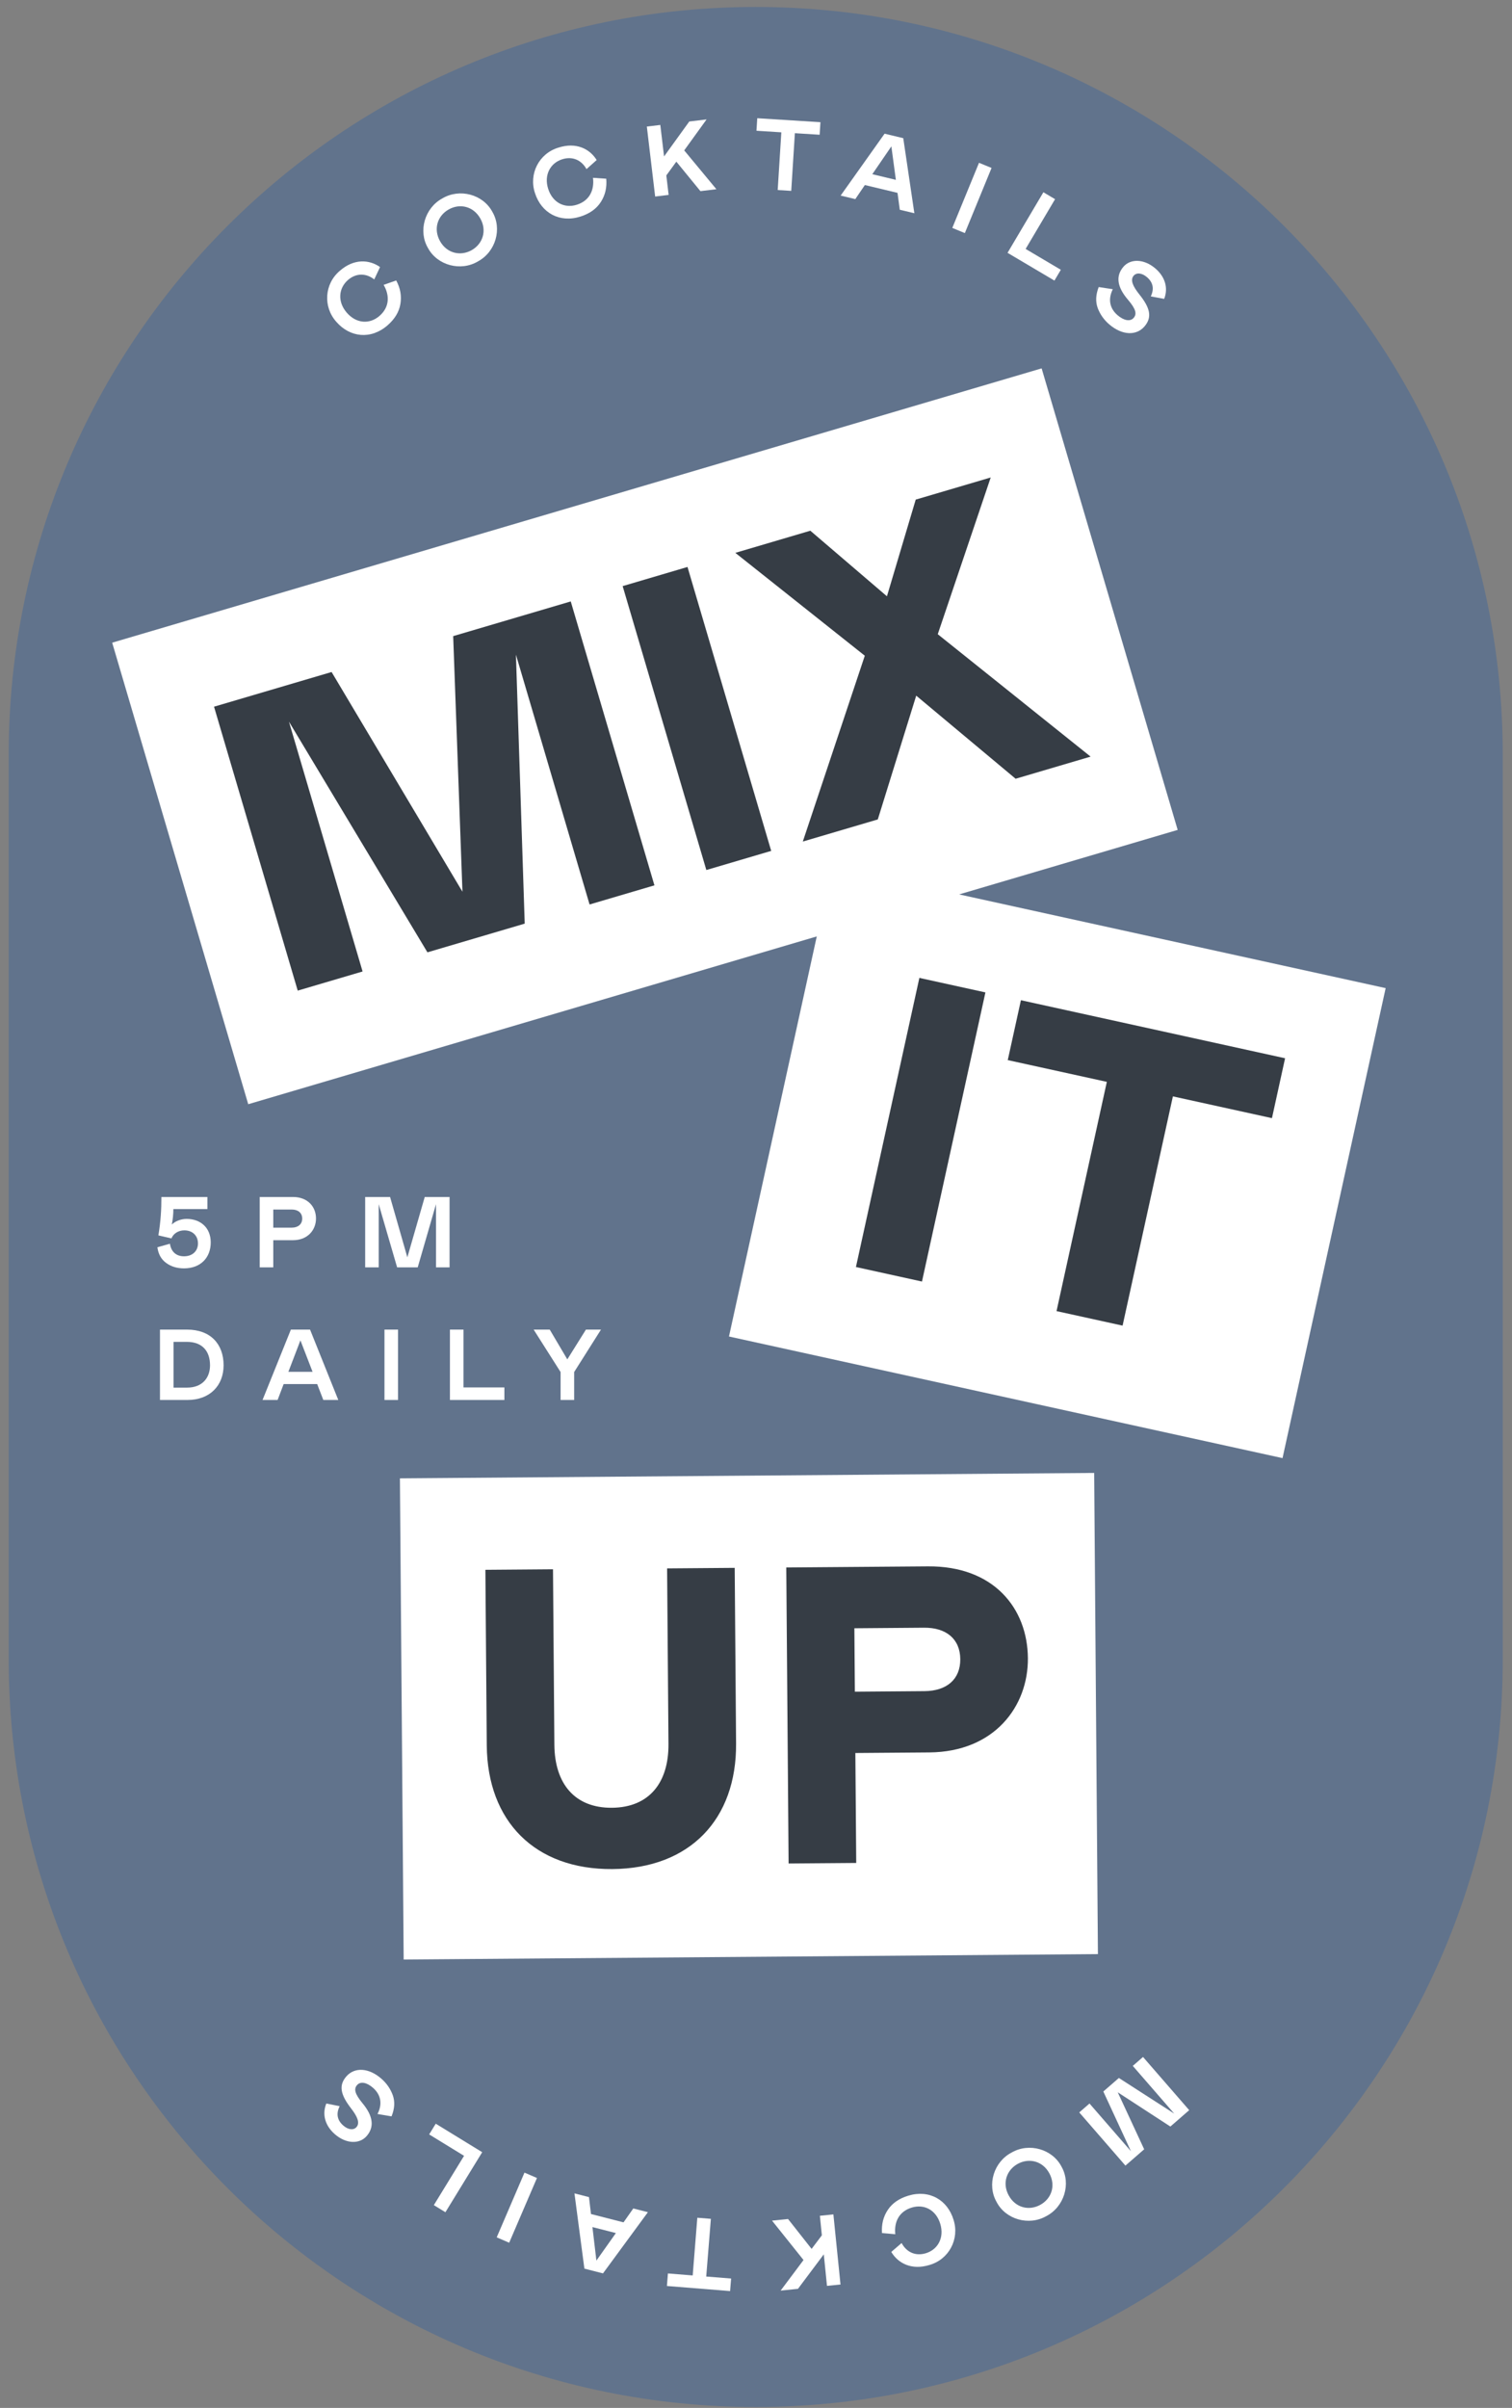 <?xml version="1.0" encoding="UTF-8"?>
<svg width="142px" height="226px" viewBox="0 0 142 226" version="1.1" xmlns="http://www.w3.org/2000/svg" xmlns:xlink="http://www.w3.org/1999/xlink">
    <rect x="0" y="0" width="142" height="226" fill="#808080" stroke="none"/>
    <title>sticker11</title>
    <g id="Page-1" stroke="none" stroke-width="1" fill="none" fill-rule="evenodd">
        <g id="Artboard-17-Copy" transform="translate(-1285, -756)">
            <g id="sticker11" transform="translate(1285.818, 756.653)">
                <g id="Group-1348" transform="translate(0, -0)">
                    <path d="M70.156,0 C31.409,0 0,31.411 0,70.156 L0,155.104 C0,193.849 31.409,225.259 70.156,225.259 C108.903,225.259 140.312,193.849 140.312,155.104 L140.312,70.156 C140.312,31.411 108.903,0 70.156,0" id="Fill-1340" fill="#61738C"></path>
                    <path d="M34.819,29.001 C35.761,28.184 35.796,27.088 35.211,26.083 L36.392,25.67 C36.783,26.394 36.912,27.133 36.785,27.881 C36.66,28.629 36.252,29.296 35.574,29.885 C34.012,31.241 32.046,31.023 30.769,29.553 C29.504,28.139 29.642,25.979 31.114,24.749 C32.418,23.617 33.846,23.69 34.874,24.412 L34.33,25.572 C33.562,24.975 32.633,24.957 31.862,25.626 C30.978,26.394 30.856,27.664 31.753,28.699 C32.664,29.747 33.92,29.781 34.819,29.001" id="Fill-1342" fill="#FFFFFF"></path>
                    <path d="M45.415,19.216 C46.362,20.816 45.735,22.981 44.074,23.878 C42.446,24.852 40.252,24.251 39.379,22.631 C38.44,21.049 39.06,18.866 40.729,17.966 C42.352,17.003 44.537,17.588 45.415,19.216 M44.29,19.852 C43.645,18.711 42.378,18.408 41.319,19.007 C40.259,19.607 39.867,20.848 40.512,21.99 C41.162,23.139 42.444,23.411 43.479,22.827 C44.514,22.241 44.94,21.002 44.29,19.852" id="Fill-1344" fill="#FFFFFF"></path>
                    <path d="M53.362,18.561 C54.548,18.181 55.013,17.19 54.873,16.036 L56.118,16.121 C56.191,16.941 56.02,17.669 55.609,18.306 C55.2,18.944 54.562,19.395 53.709,19.669 C51.739,20.3 50.02,19.325 49.426,17.474 C48.821,15.676 49.797,13.748 51.633,13.2 C53.278,12.672 54.559,13.301 55.218,14.368 L54.264,15.22 C53.792,14.37 52.947,13.987 51.977,14.298 C50.861,14.655 50.248,15.774 50.666,17.077 C51.09,18.397 52.23,18.924 53.362,18.561" id="Fill-1346" fill="#FFFFFF"></path>
                </g>
                <polygon id="Fill-1349" fill="#FFFFFF" points="66.462 17.107 64.962 17.286 62.7 14.52 61.76 15.812 61.977 17.641 60.711 17.792 59.93 11.225 61.195 11.074 61.548 14.029 63.916 10.75 65.54 10.556 63.44 13.462"></polygon>
                <polygon id="Fill-1350" fill="#FFFFFF" points="76.159 11.994 73.833 11.848 73.491 17.262 72.22 17.183 72.561 11.767 70.226 11.619 70.3 10.443 76.233 10.816"></polygon>
                <path d="M82.258,11.895 L84.012,12.316 L85.054,19.361 L83.686,19.034 L83.473,17.449 L80.406,16.715 L79.508,18.034 L78.13,17.705 L82.258,11.895 Z M83.318,16.227 L82.895,13.087 L81.105,15.698 L83.318,16.227 Z" id="Fill-1351" fill="#FFFFFF"></path>
                <polygon id="Fill-1352" fill="#FFFFFF" points="91.126 14.627 92.304 15.111 89.796 21.224 88.617 20.739"></polygon>
                <polygon id="Fill-1353" fill="#FFFFFF" points="98.269 18.041 95.504 22.711 98.81 24.668 98.209 25.683 93.806 23.077 97.172 17.392"></polygon>
                <path d="M105.651,25.223 C105.306,25.624 105.579,26.22 106.179,26.973 C107.208,28.254 107.402,29.131 106.662,29.991 C105.91,30.866 104.576,30.839 103.356,29.793 C102.863,29.367 102.502,28.859 102.276,28.266 C102.056,27.666 102.087,27.007 102.367,26.289 L103.691,26.491 C103.225,27.437 103.398,28.294 104.135,28.929 C104.737,29.447 105.335,29.548 105.65,29.183 C105.97,28.811 105.862,28.357 105.118,27.481 C104.089,26.286 103.944,25.252 104.69,24.384 C105.349,23.618 106.616,23.622 107.698,24.552 C108.586,25.315 108.921,26.363 108.516,27.398 L107.259,27.165 C107.594,26.456 107.475,25.856 106.901,25.362 C106.422,24.95 105.916,24.914 105.651,25.223" id="Fill-1354" fill="#FFFFFF"></path>
                <polygon id="Fill-1356" fill="#FFFFFF" points="101.503 196.776 105.394 201.255 102.801 195.649 104.262 194.379 109.458 197.723 105.568 193.245 106.53 192.409 110.867 197.401 109.098 198.937 104.155 195.724 106.638 201.074 104.876 202.604 100.541 197.612"></polygon>
                <g id="Group-1361" transform="translate(82.005, 200.931)" fill="#FFFFFF">
                    <path d="M10.768,5.08 C9.848,3.463 10.517,1.307 12.195,0.44 C13.841,-0.506 16.026,0.135 16.869,1.771 C17.781,3.372 17.123,5.546 15.436,6.417 C13.793,7.35 11.617,6.726 10.768,5.08 M11.906,4.463 C12.531,5.618 13.793,5.943 14.864,5.362 C15.935,4.782 16.351,3.547 15.724,2.392 C15.095,1.231 13.816,0.936 12.771,1.503 C11.725,2.07 11.275,3.302 11.906,4.463" id="Fill-1357"></path>
                    <path d="M2.809,5.61 C1.615,5.972 1.133,6.956 1.258,8.113 L0.011,8.006 C-0.049,7.187 0.135,6.459 0.556,5.829 C0.976,5.197 1.622,4.756 2.482,4.495 C4.46,3.896 6.166,4.9 6.73,6.761 C7.307,8.571 6.298,10.485 4.452,11.004 C2.797,11.505 1.525,10.854 0.882,9.775 L1.852,8.94 C2.31,9.797 3.15,10.195 4.127,9.898 C5.248,9.56 5.879,8.45 5.483,7.139 C5.079,5.81 3.948,5.265 2.809,5.61" id="Fill-1359"></path>
                </g>
                <polygon id="Fill-1362" fill="#FFFFFF" points="71.688 207.769 73.192 207.616 75.404 210.421 76.367 209.146 76.181 207.313 77.45 207.184 78.118 213.764 76.849 213.892 76.549 210.932 74.123 214.17 72.496 214.335 74.645 211.466"></polygon>
                <polygon id="Fill-1363" fill="#FFFFFF" points="61.91 212.726 64.237 212.913 64.671 207.497 65.944 207.6 65.507 213.015 67.844 213.202 67.749 214.38 61.816 213.903"></polygon>
                <path d="M55.812,212.72 L54.065,212.273 L53.132,205.211 L54.496,205.561 L54.684,207.149 L57.74,207.93 L58.658,206.626 L60.03,206.977 L55.812,212.72 Z M54.82,208.373 L55.193,211.519 L57.023,208.936 L54.82,208.373 Z" id="Fill-1364" fill="#FFFFFF"></path>
                <polygon id="Fill-1365" fill="#FFFFFF" points="47.002 209.842 45.83 209.338 48.439 203.262 49.611 203.766"></polygon>
                <polygon id="Fill-1366" fill="#FFFFFF" points="39.926 206.314 42.764 201.686 39.487 199.677 40.105 198.671 44.468 201.346 41.013 206.98"></polygon>
                <path d="M32.657,198.994 C33.007,198.599 32.745,197.999 32.157,197.239 C31.151,195.941 30.971,195.063 31.724,194.216 C32.489,193.354 33.821,193.402 35.022,194.467 C35.508,194.899 35.859,195.413 36.075,196.009 C36.285,196.612 36.245,197.27 35.953,197.982 L34.636,197.76 C35.114,196.822 34.956,195.962 34.228,195.316 C33.636,194.79 33.041,194.678 32.721,195.039 C32.397,195.405 32.496,195.86 33.224,196.747 C34.233,197.958 34.359,198.993 33.602,199.847 C32.932,200.603 31.666,200.578 30.601,199.631 C29.726,198.855 29.409,197.804 29.829,196.775 L31.081,197.028 C30.735,197.731 30.845,198.333 31.41,198.834 C31.883,199.255 32.386,199.297 32.657,198.994" id="Fill-1367" fill="#FFFFFF"></path>
                <polygon id="Fill-1369" fill="#FFFFFF" points="109.784 77.239 22.495 102.985 9.718 59.667 97.007 33.921"></polygon>
                <polygon id="Fill-1370" fill="#363D45" points="54.552 84.239 47.636 60.789 48.461 86.036 39.325 88.73 26.318 67.077 33.234 90.527 27.143 92.324 19.283 65.675 30.324 62.42 42.613 83.043 41.743 59.051 52.784 55.795 60.643 82.443"></polygon>
                <polygon id="Fill-1371" fill="#363D45" points="57.659 54.357 63.749 52.56 71.609 79.209 65.518 81.005"></polygon>
                <polygon id="Fill-1372" fill="#363D45" points="80.4 60.891 68.241 51.236 75.284 49.158 82.479 55.313 85.182 46.239 92.225 44.162 87.252 58.871 101.606 70.361 94.564 72.438 85.229 64.639 81.621 76.256 74.578 78.333"></polygon>
                <polygon id="Fill-1373" fill="#FFFFFF" points="119.631 136.202 67.644 124.787 77.33 80.675 129.317 92.09"></polygon>
                <polygon id="Fill-1374" fill="#363D45" points="85.525 91.13 91.728 92.492 85.769 119.628 79.567 118.266"></polygon>
                <polygon id="Fill-1375" fill="#363D45" points="118.638 104.293 109.334 102.25 104.61 123.766 98.407 122.404 103.131 100.887 93.827 98.845 95.062 93.224 119.871 98.672"></polygon>
                <polygon id="Fill-1376" fill="#FFFFFF" points="102.294 182.753 37.093 183.263 36.74 138.101 101.941 137.592"></polygon>
                <g id="Group-1385" transform="translate(13.963, 111.692)">
                    <path d="M37.154,34.943 L37.283,51.414 C37.312,55.066 39.195,57.354 42.687,57.326 C46.179,57.298 48.028,54.983 47.999,51.331 L47.87,34.86 L54.219,34.81 L54.348,51.281 C54.405,58.425 49.996,63.024 42.733,63.08 C35.47,63.137 30.989,58.607 30.934,51.463 L30.805,34.993 L37.154,34.943 Z" id="Fill-1377" fill="#363D45"></path>
                    <path d="M65.631,62.506 L59.281,62.556 L59.063,34.773 L72.358,34.669 C78.551,34.621 81.718,38.604 81.754,43.288 C81.789,47.811 78.607,52.084 72.495,52.132 L65.55,52.186 L65.631,62.506 Z M72.053,46.38 C74.117,46.364 75.418,45.282 75.404,43.377 C75.388,41.471 74.07,40.41 72.007,40.426 L65.458,40.478 L65.504,46.432 L72.053,46.38 Z" id="Fill-1379" fill="#363D45"></path>
                    <path d="M4.699,1.132 L1.5,1.132 C1.5,1.594 1.452,2.085 1.358,2.585 C1.669,2.274 2.207,2.057 2.746,2.057 C4.01,2.057 5.01,2.849 5.01,4.265 C5.01,5.681 4.075,6.7 2.5,6.7 C1.849,6.7 1.283,6.53 0.821,6.19 C0.357,5.85 0.084,5.359 0,4.719 L1.179,4.388 C1.283,5.114 1.745,5.567 2.5,5.567 C3.302,5.567 3.812,5.067 3.812,4.359 C3.812,3.651 3.322,3.133 2.529,3.133 C1.971,3.133 1.5,3.435 1.321,3.888 L0.094,3.604 C0.311,2.293 0.377,1.217 0.377,0 L4.699,0 L4.699,1.132 Z" id="Fill-1381" fill="#FFFFFF"></path>
                    <path d="M10.884,6.605 L9.611,6.605 L9.611,0 L12.723,0 C14.14,0 14.896,0.933 14.896,2.019 C14.896,3.076 14.14,4.057 12.723,4.057 L10.884,4.057 L10.884,6.605 Z M12.63,2.878 C13.206,2.878 13.602,2.557 13.602,2.028 C13.602,1.49 13.206,1.179 12.63,1.179 L10.884,1.179 L10.884,2.878 L12.63,2.878 Z" id="Fill-1383" fill="#FFFFFF"></path>
                </g>
                <polygon id="Fill-1386" fill="#FFFFFF" points="40.129 118.297 40.129 112.371 38.412 118.297 36.478 118.297 34.75 112.371 34.75 118.297 33.477 118.297 33.477 111.692 35.816 111.692 37.439 117.353 39.072 111.692 41.403 111.692 41.403 118.297"></polygon>
                <path d="M14.207,124.14 L16.755,124.14 C18.944,124.14 20.181,125.49 20.181,127.489 C20.181,129.368 18.916,130.745 16.784,130.745 L14.207,130.745 L14.207,124.14 Z M15.482,129.584 L16.755,129.584 C18.18,129.584 18.907,128.669 18.907,127.489 C18.907,126.14 18.161,125.291 16.736,125.291 L15.482,125.291 L15.482,129.584 Z" id="Fill-1387" fill="#FFFFFF"></path>
                <path d="M26.5,124.14 L28.301,124.14 L30.953,130.745 L29.547,130.745 L28.971,129.254 L25.82,129.254 L25.253,130.745 L23.838,130.745 L26.5,124.14 Z M28.538,128.103 L27.396,125.15 L26.264,128.103 L28.538,128.103 Z" id="Fill-1389" fill="#FFFFFF"></path>
                <polygon id="Fill-1390" fill="#FFFFFF" points="35.29 130.745 36.564 130.745 36.564 124.14 35.29 124.14"></polygon>
                <polygon id="Fill-1391" fill="#FFFFFF" points="42.71 124.14 42.71 129.566 46.551 129.566 46.551 130.745 41.437 130.745 41.437 124.14"></polygon>
                <polygon id="Fill-1392" fill="#FFFFFF" points="52.462 126.933 54.208 124.14 55.623 124.14 53.104 128.122 53.104 130.745 51.829 130.745 51.829 128.122 49.301 124.14 50.811 124.14"></polygon>
            </g>
        </g>
    </g>
</svg>